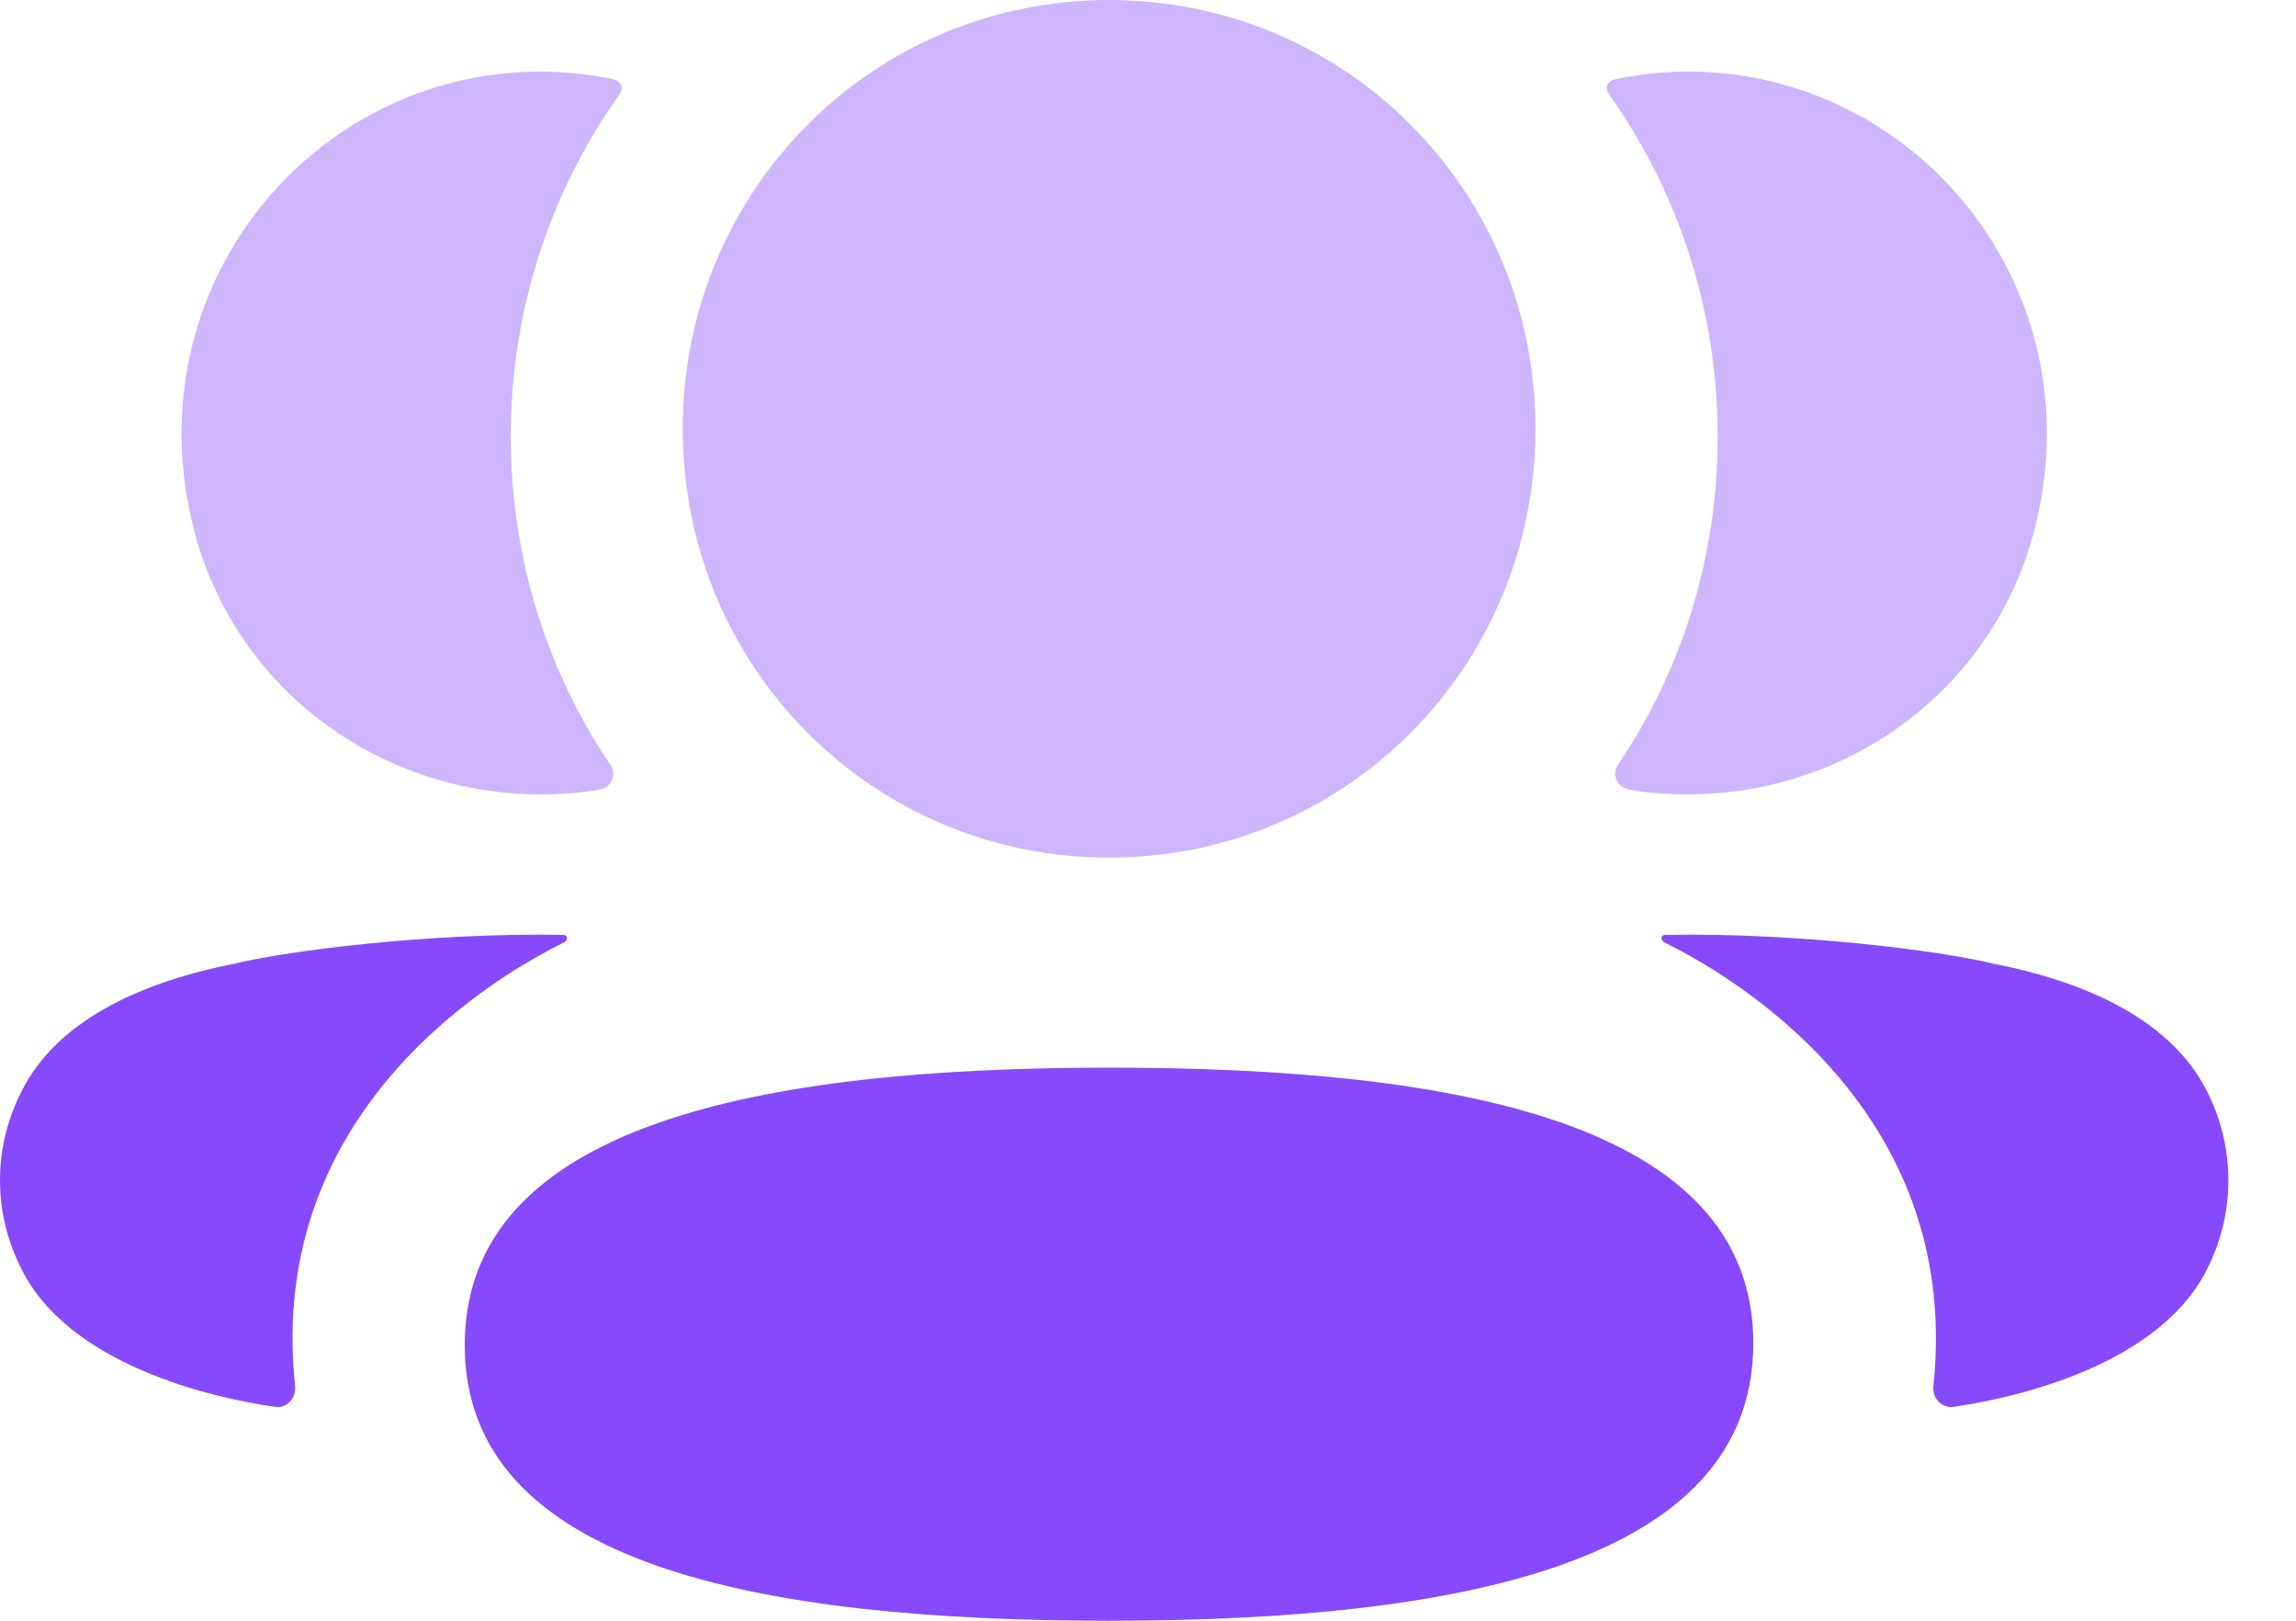 <svg width="17" height="12" viewBox="0 0 17 12" fill="none" xmlns="http://www.w3.org/2000/svg">
<path d="M3.441 9.96C3.441 11.592 5.638 12 8.212 12C10.799 12 12.982 11.577 12.982 9.945C12.982 8.313 10.785 7.905 8.212 7.905C5.624 7.905 3.441 8.328 3.441 9.96Z" fill="#864AFC"/>
<path opacity="0.4" d="M11.369 3.175C11.369 1.412 9.964 0 8.212 0C6.46 0 5.055 1.412 5.055 3.175C5.055 4.937 6.46 6.35 8.212 6.35C9.964 6.35 11.369 4.937 11.369 3.175Z" fill="#864AFC"/>
<path opacity="0.4" d="M12.498 0.53C12.314 0.53 12.138 0.55 11.966 0.585C11.943 0.59 11.918 0.601 11.904 0.622C11.889 0.647 11.9 0.682 11.917 0.704C12.425 1.421 12.718 2.295 12.718 3.232C12.718 4.131 12.45 4.968 11.979 5.663C11.931 5.735 11.974 5.831 12.059 5.846C12.178 5.867 12.299 5.878 12.422 5.881C13.654 5.914 14.76 5.116 15.066 3.914C15.519 2.131 14.19 0.53 12.498 0.53Z" fill="#864AFC"/>
<path d="M14.758 7.135C14.368 7.039 13.31 6.904 12.326 6.922C12.311 6.924 12.303 6.934 12.302 6.941C12.3 6.95 12.304 6.966 12.323 6.977C12.778 7.203 14.536 8.187 14.315 10.262C14.305 10.352 14.377 10.43 14.466 10.416C14.899 10.354 16.012 10.114 16.357 9.365C16.547 8.969 16.547 8.509 16.357 8.113C16.131 7.629 15.586 7.297 14.758 7.135Z" fill="#864AFC"/>
<path opacity="0.4" d="M4.002 0.53C2.309 0.53 0.98 2.131 1.434 3.915C1.739 5.116 2.845 5.914 4.078 5.881C4.201 5.878 4.323 5.867 4.44 5.846C4.526 5.831 4.569 5.735 4.52 5.663C4.05 4.968 3.782 4.131 3.782 3.232C3.782 2.294 4.075 1.421 4.583 0.704C4.599 0.682 4.612 0.648 4.595 0.622C4.582 0.601 4.557 0.59 4.534 0.585C4.362 0.55 4.186 0.53 4.002 0.53Z" fill="#864AFC"/>
<path d="M0.144 8.112C-0.048 8.509 -0.048 8.969 0.144 9.365C0.489 10.114 1.601 10.355 2.034 10.416C2.123 10.43 2.194 10.353 2.185 10.262C1.964 8.187 3.722 7.203 4.177 6.977C4.196 6.966 4.2 6.951 4.198 6.941C4.196 6.934 4.189 6.924 4.174 6.922C3.19 6.904 2.133 7.039 1.741 7.134C0.913 7.297 0.369 7.629 0.144 8.112Z" fill="#864AFC"/>
</svg>
